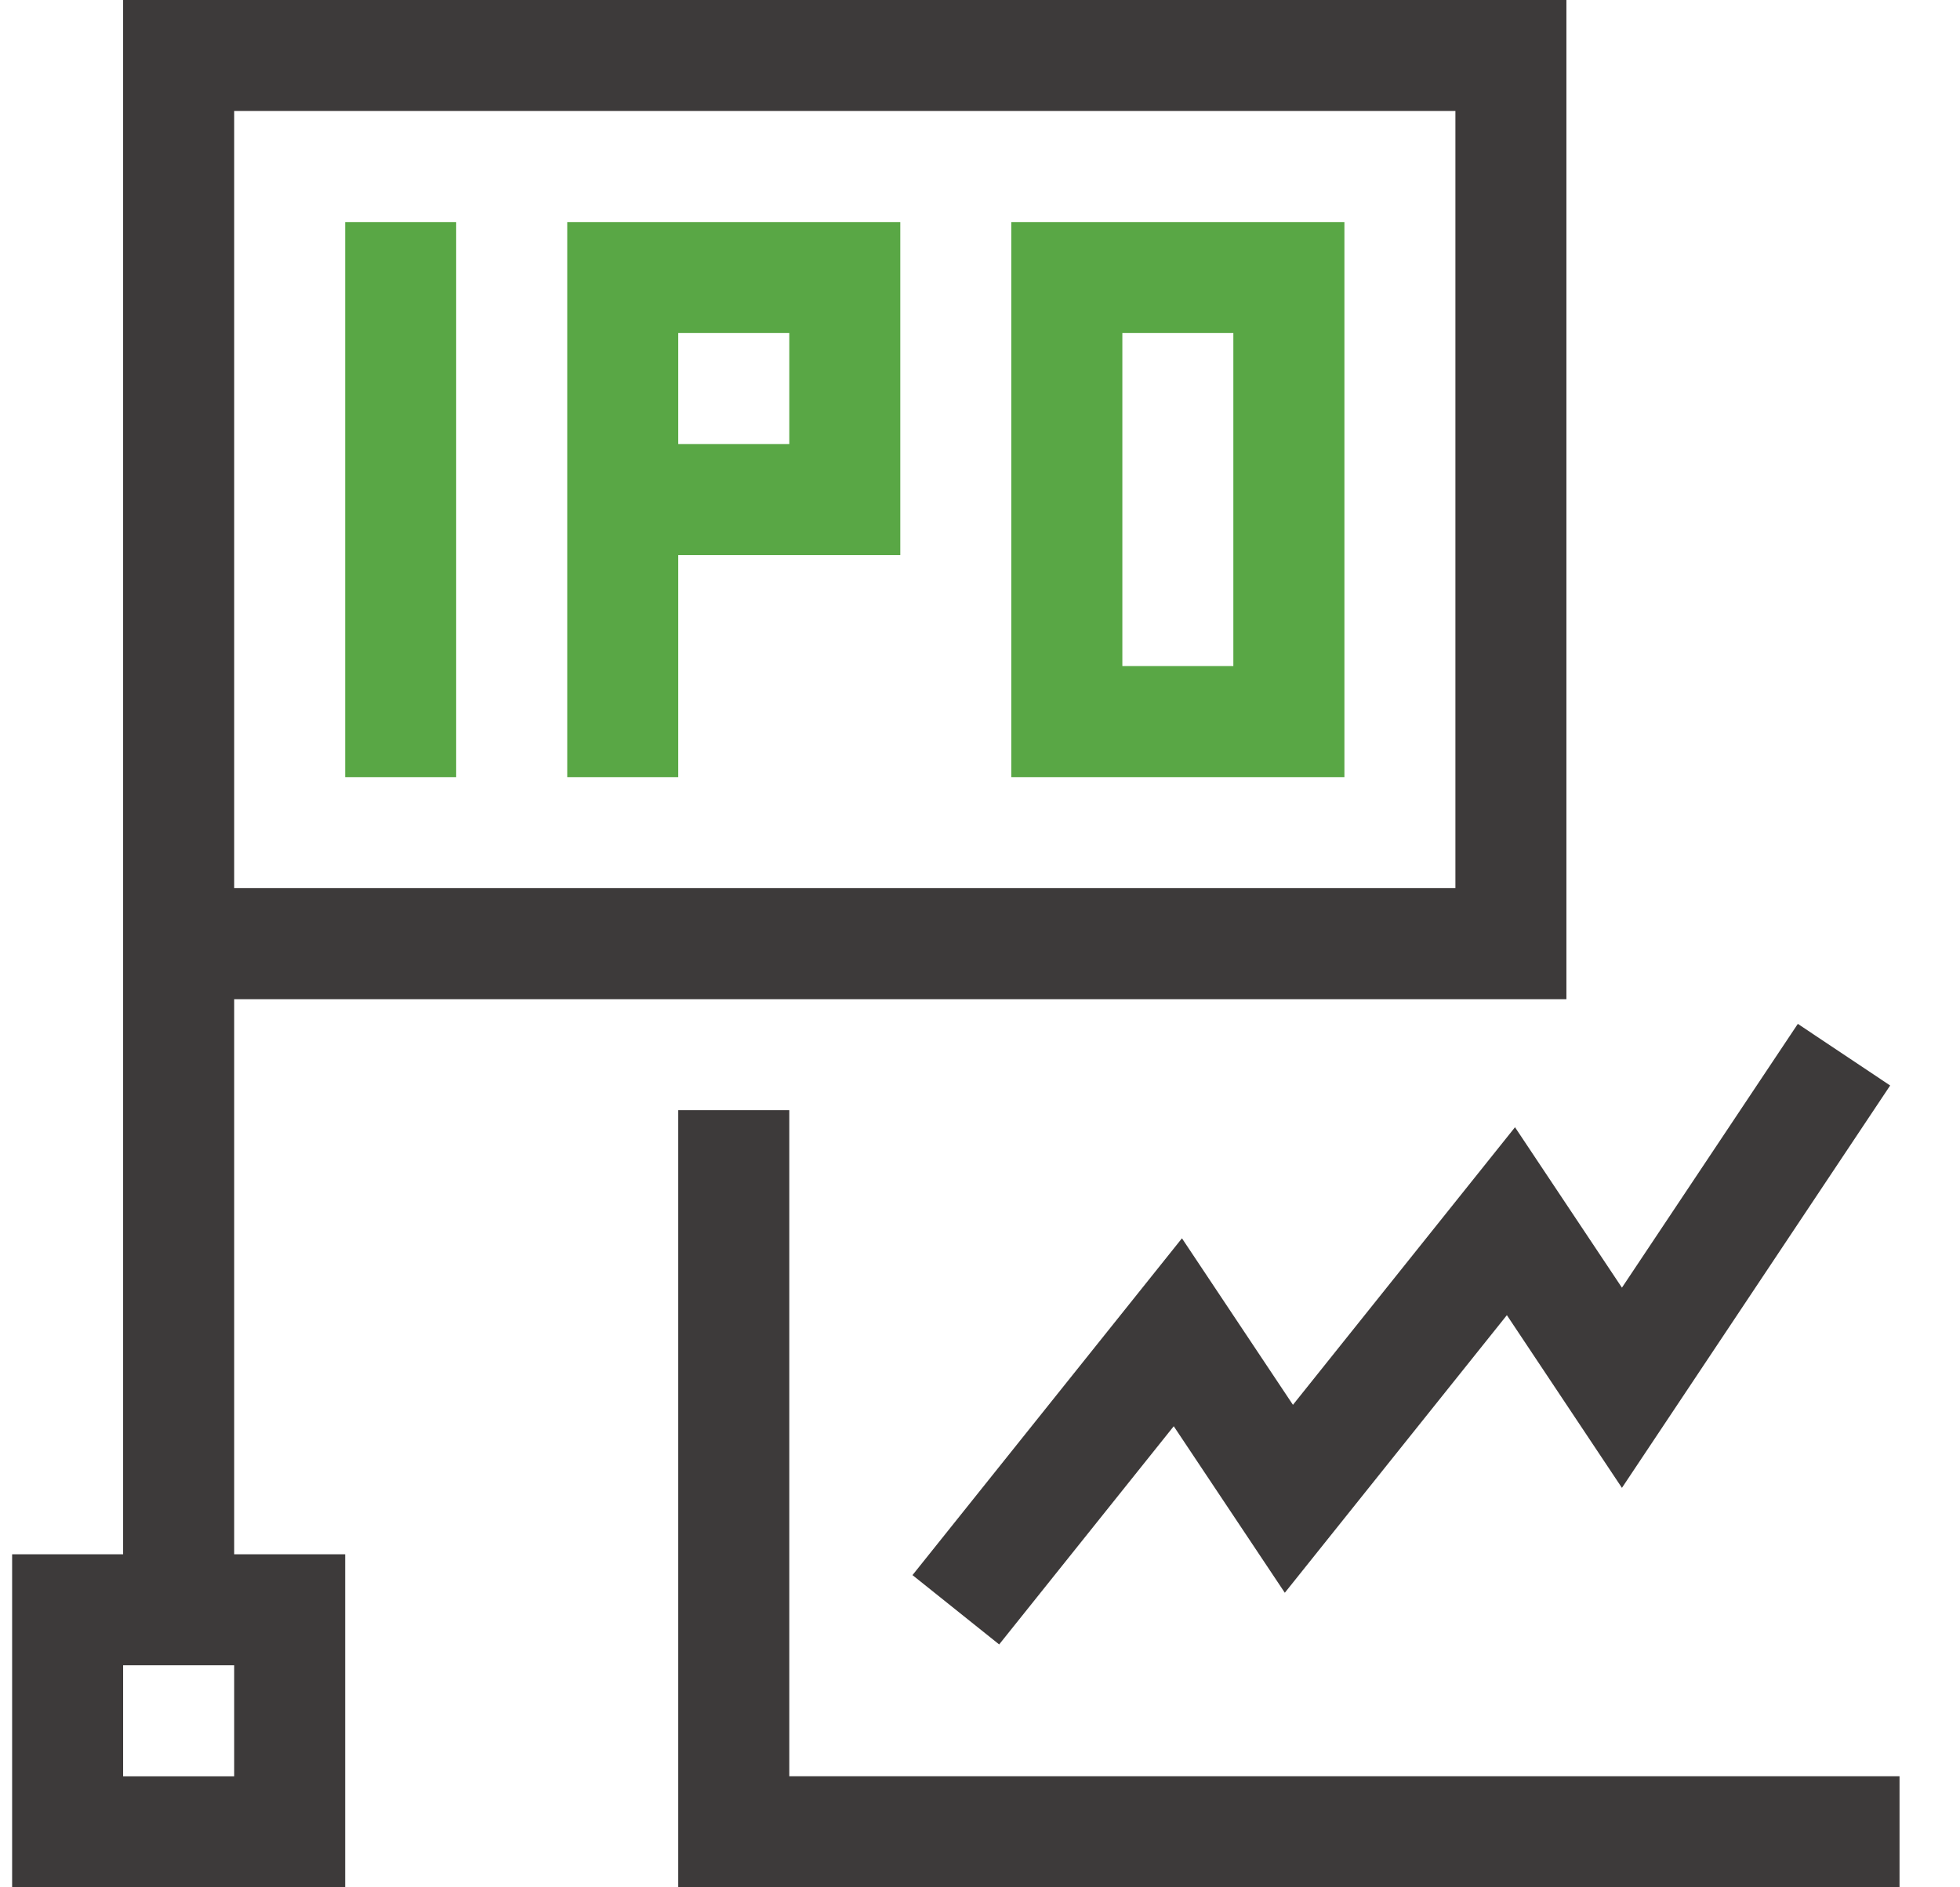 <svg width="27" height="26" viewBox="0 0 27 26" fill="none" xmlns="http://www.w3.org/2000/svg">
<path d="M4.755 3.059H6.284V10.706H4.755V3.059Z" fill="#59A745"/>
<path d="M7.814 10.706H9.343V7.647H12.402V3.059H7.814V10.706ZM9.343 4.588H10.873V6.117H9.343V4.588Z" fill="#59A745"/>
<path d="M13.931 10.706H18.52V3.059H13.931V10.706ZM15.461 4.588H16.99V9.176H15.461V4.588Z" fill="#59A745"/>
<path d="M3.226 13.765H21.578V0H1.696V21.412H0.167V26H4.755V21.412H3.226V13.765ZM3.226 1.529H20.049V12.235H3.226V1.529ZM3.226 24.471H1.696V22.941H3.226V24.471Z" fill="#3D3A3A"/>
<path d="M10.873 24.47V15.294H9.343V26H26.167V24.47H10.873Z" fill="#3D3A3A"/>
<path d="M17.811 19.353L16.282 17.059L12.57 21.699L13.764 22.654L16.169 19.648L17.699 21.942L20.758 18.118L22.343 20.497L26.038 14.954L24.766 14.105L22.343 17.739L20.87 15.529L17.811 19.353Z" fill="#3D3A3A"/>
</svg>
